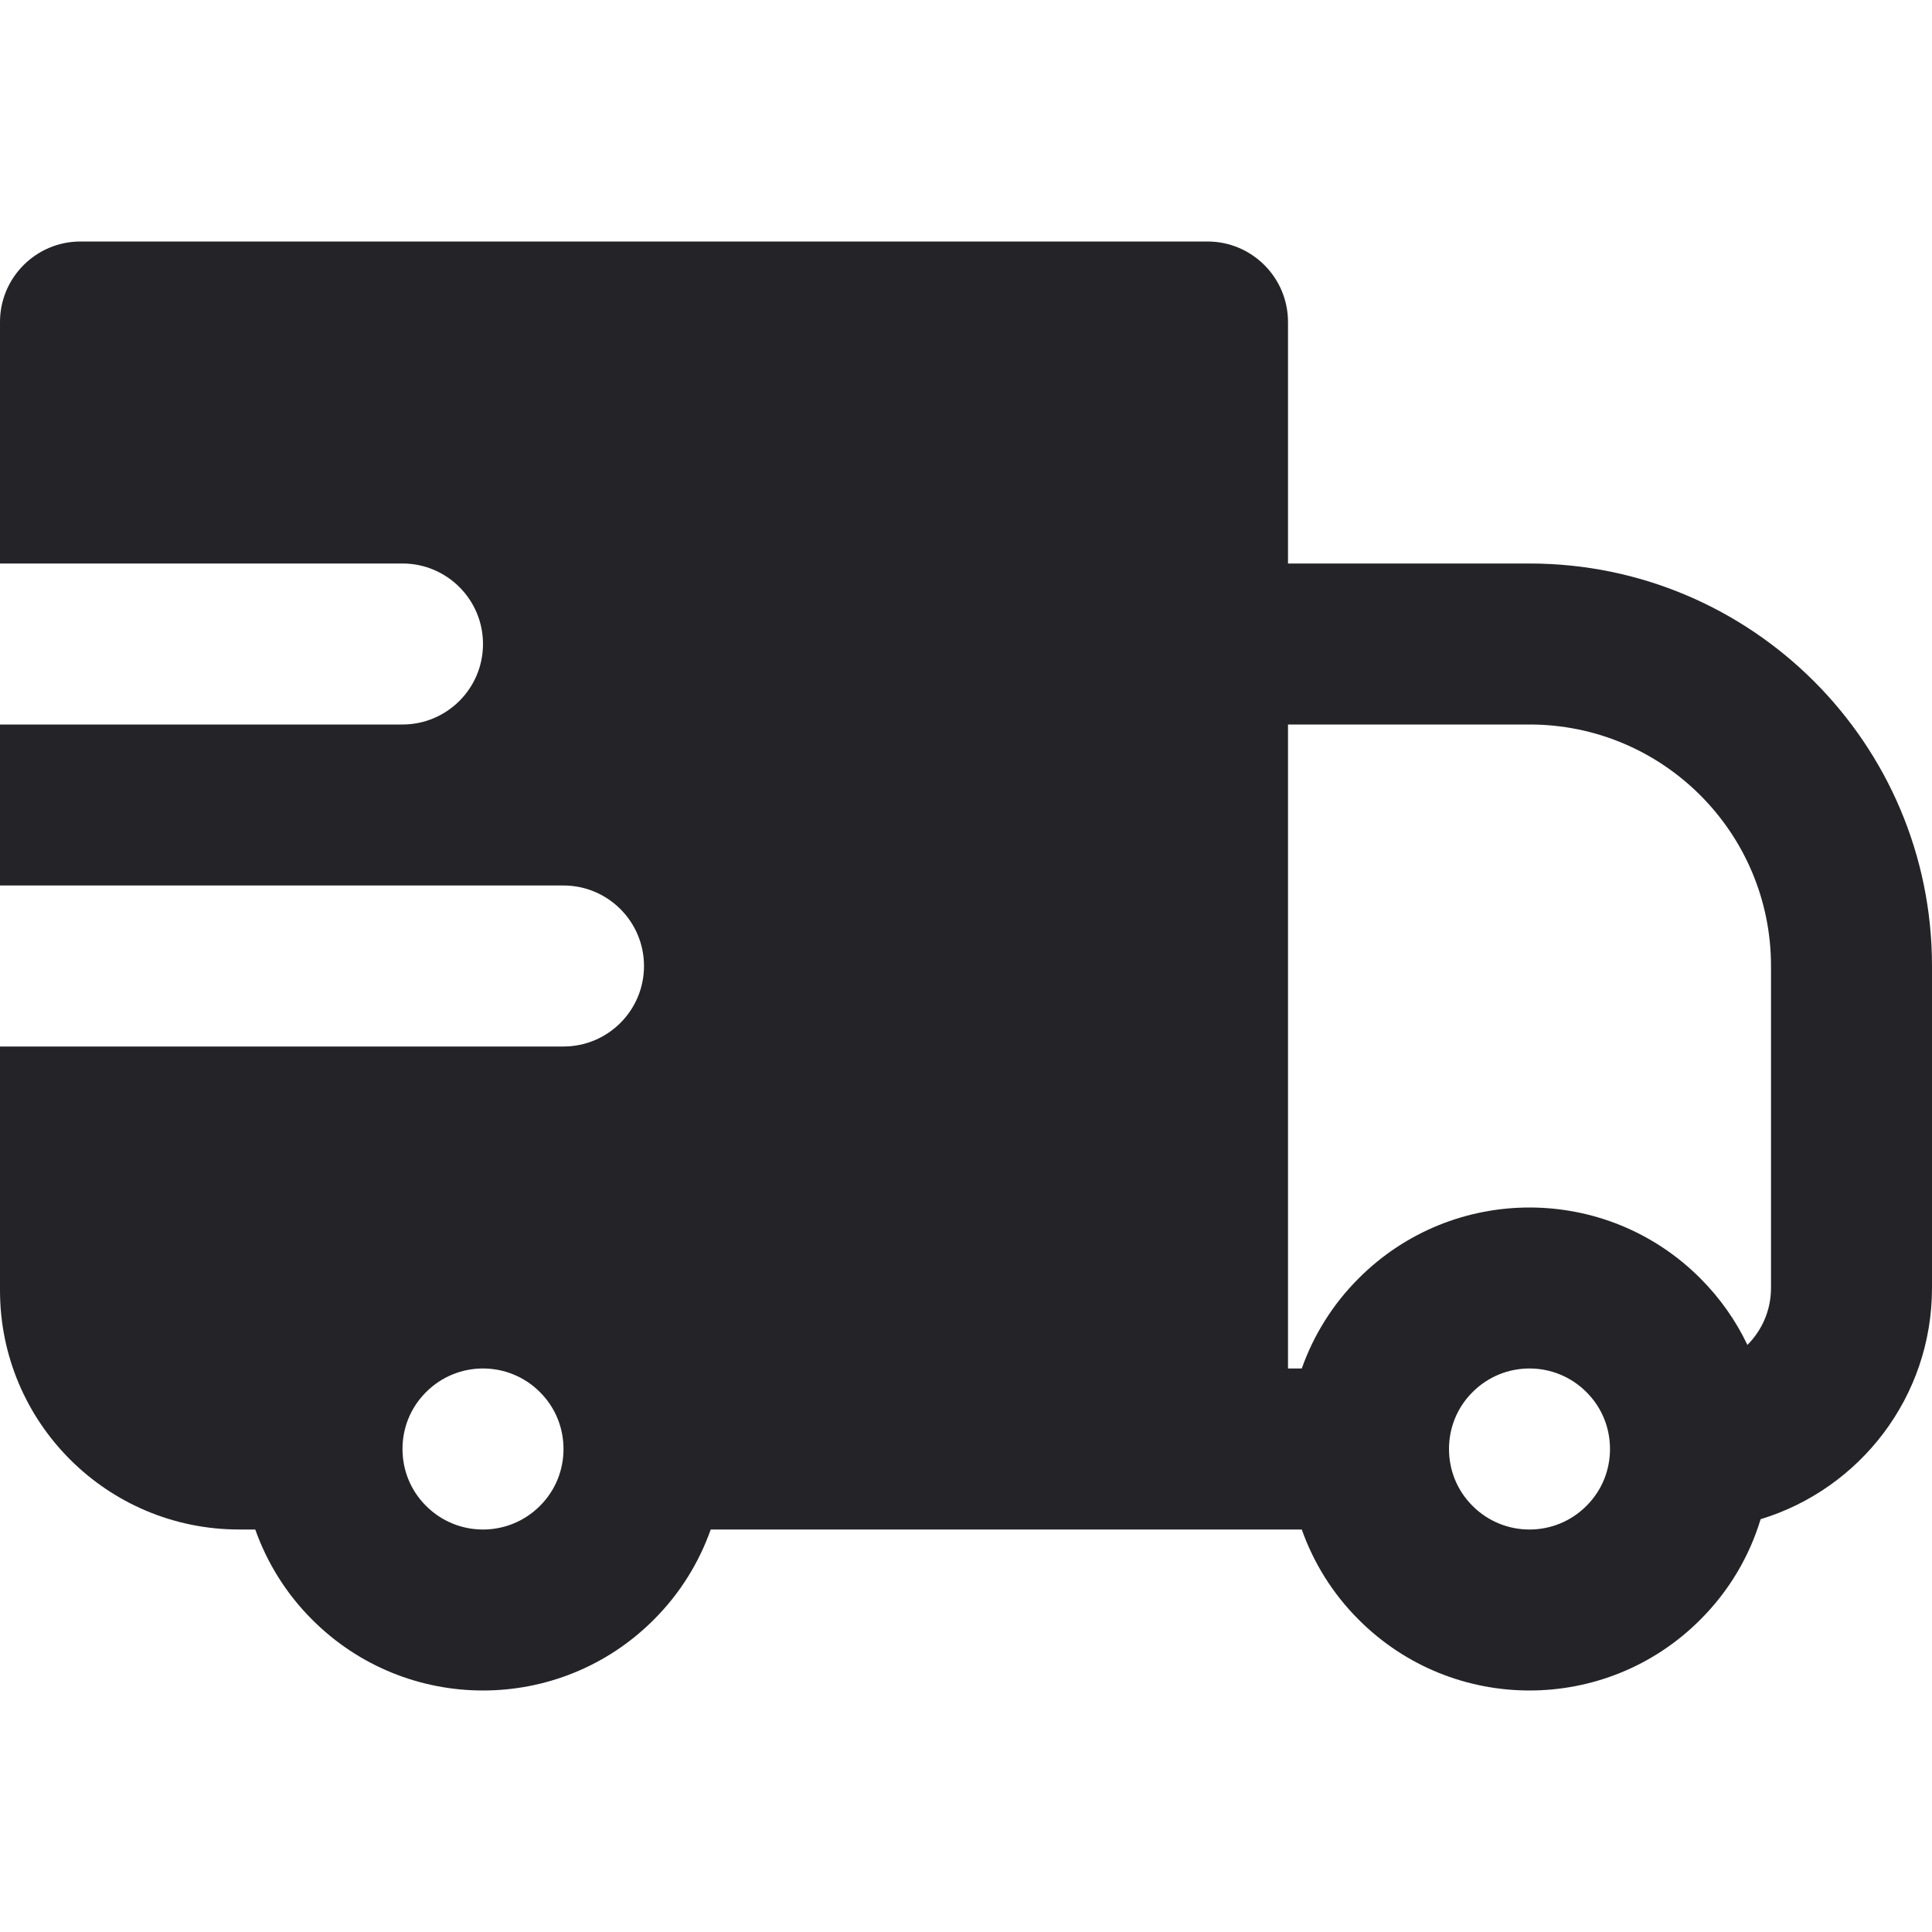 <svg width="24" height="24" viewBox="0 0 24 24" fill="none" xmlns="http://www.w3.org/2000/svg">
<path fill-rule="evenodd" clip-rule="evenodd" d="M0 4C0 3.448 0.448 3 1 3H15C15.552 3 16 3.448 16 4V7H19C21.761 7 24 9.239 24 12V16C24 17.354 23.103 18.498 21.871 18.872C21.733 19.329 21.483 19.76 21.121 20.121C19.95 21.293 18.05 21.293 16.879 20.121C16.551 19.794 16.316 19.409 16.171 19H15H8.829C8.684 19.409 8.449 19.794 8.121 20.121C6.95 21.293 5.05 21.293 3.879 20.121C3.551 19.794 3.316 19.409 3.171 19H2.97C1.33 19 0 17.67 0 16.03V16V13H7C7.552 13 8 12.552 8 12C8 11.448 7.552 11 7 11H0V9H5C5.552 9 6 8.552 6 8C6 7.448 5.552 7 5 7H0V4ZM16.171 17H16V9H19C20.657 9 22 10.343 22 12V16C22 16.276 21.888 16.526 21.707 16.707C21.564 16.407 21.369 16.127 21.121 15.879C19.95 14.707 18.05 14.707 16.879 15.879C16.551 16.206 16.316 16.591 16.171 17ZM5.293 17.293C5.097 17.488 5 17.742 5 18C5 18.258 5.097 18.512 5.293 18.707C5.683 19.098 6.317 19.098 6.707 18.707C6.903 18.512 7 18.258 7 18C7 17.742 6.903 17.488 6.707 17.293C6.317 16.902 5.683 16.902 5.293 17.293ZM18.293 17.293C18.097 17.488 18 17.742 18 18C18 18.258 18.097 18.512 18.293 18.707C18.683 19.098 19.317 19.098 19.707 18.707C19.903 18.512 20 18.258 20 18C20 17.742 19.903 17.488 19.707 17.293C19.317 16.902 18.683 16.902 18.293 17.293Z" fill="#242328"/>
</svg>
